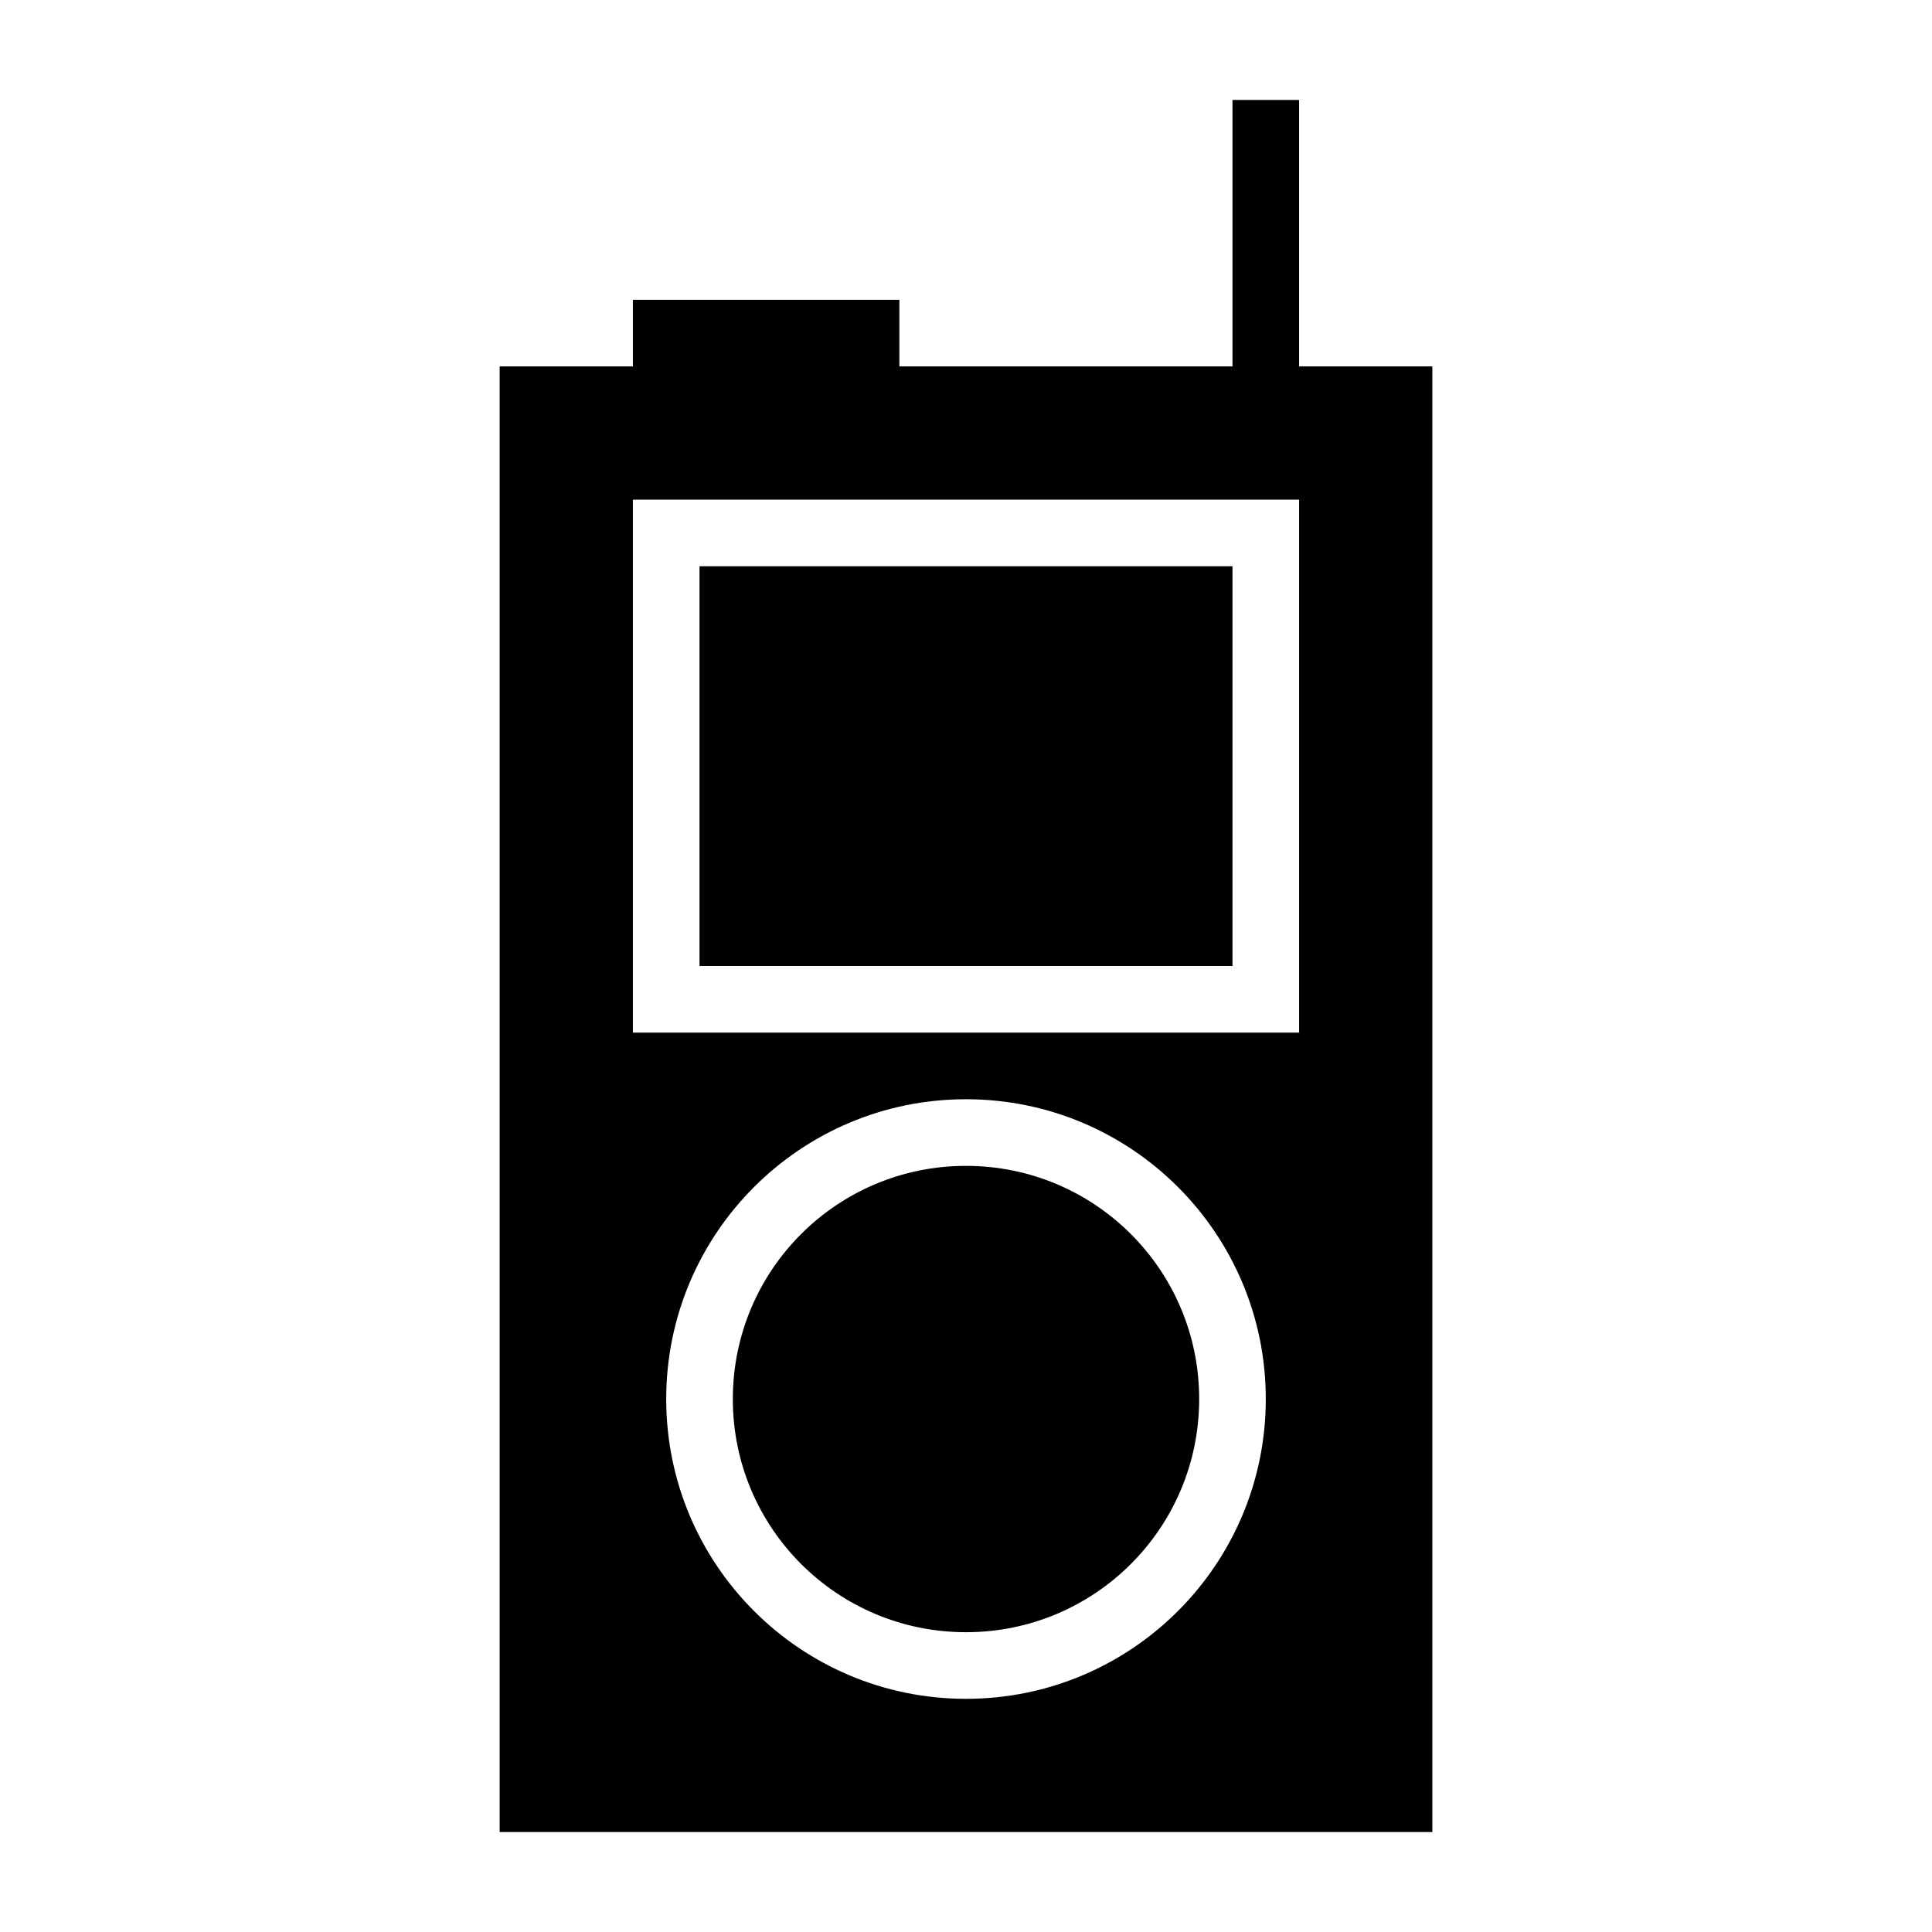 <?xml version="1.0" encoding="UTF-8"?>
<!DOCTYPE svg PUBLIC "-//W3C//DTD SVG 1.1//EN" "http://www.w3.org/Graphics/SVG/1.1/DTD/svg11.dtd">
<svg xmlns="http://www.w3.org/2000/svg" xml:space="preserve" width="580px" height="580px" shape-rendering="geometricPrecision" text-rendering="geometricPrecision" image-rendering="optimizeQuality" fill-rule="nonzero" clip-rule="nonzero" viewBox="0 0 5800 5800" xmlns:xlink="http://www.w3.org/1999/xlink">
	<title>walkie_talkie icon</title>
	<desc>walkie_talkie icon from the IconExperience.com I-Collection. Copyright by INCORS GmbH (www.incors.com).</desc>
		<path id="curve28"  d="M1900 1100l0 -200c267,0 533,0 800,0l0 200 1000 0 0 -800 200 0 0 800 400 0 0 4400 -2800 0 0 -4400 400 0zm200 600l1600 0 0 1200 -1600 0 0 -1200zm800 1600c-497,0 -900,403 -900,900 0,497 403,900 900,900 497,0 900,-403 900,-900 0,-497 -403,-900 -900,-900zm700 900c0,387 -313,700 -700,700 -387,0 -700,-313 -700,-700 0,-387 313,-700 700,-700 387,0 700,313 700,700zm-1700 -2700l0 1600 2000 0 0 -1600 -2000 0z"/>
</svg>